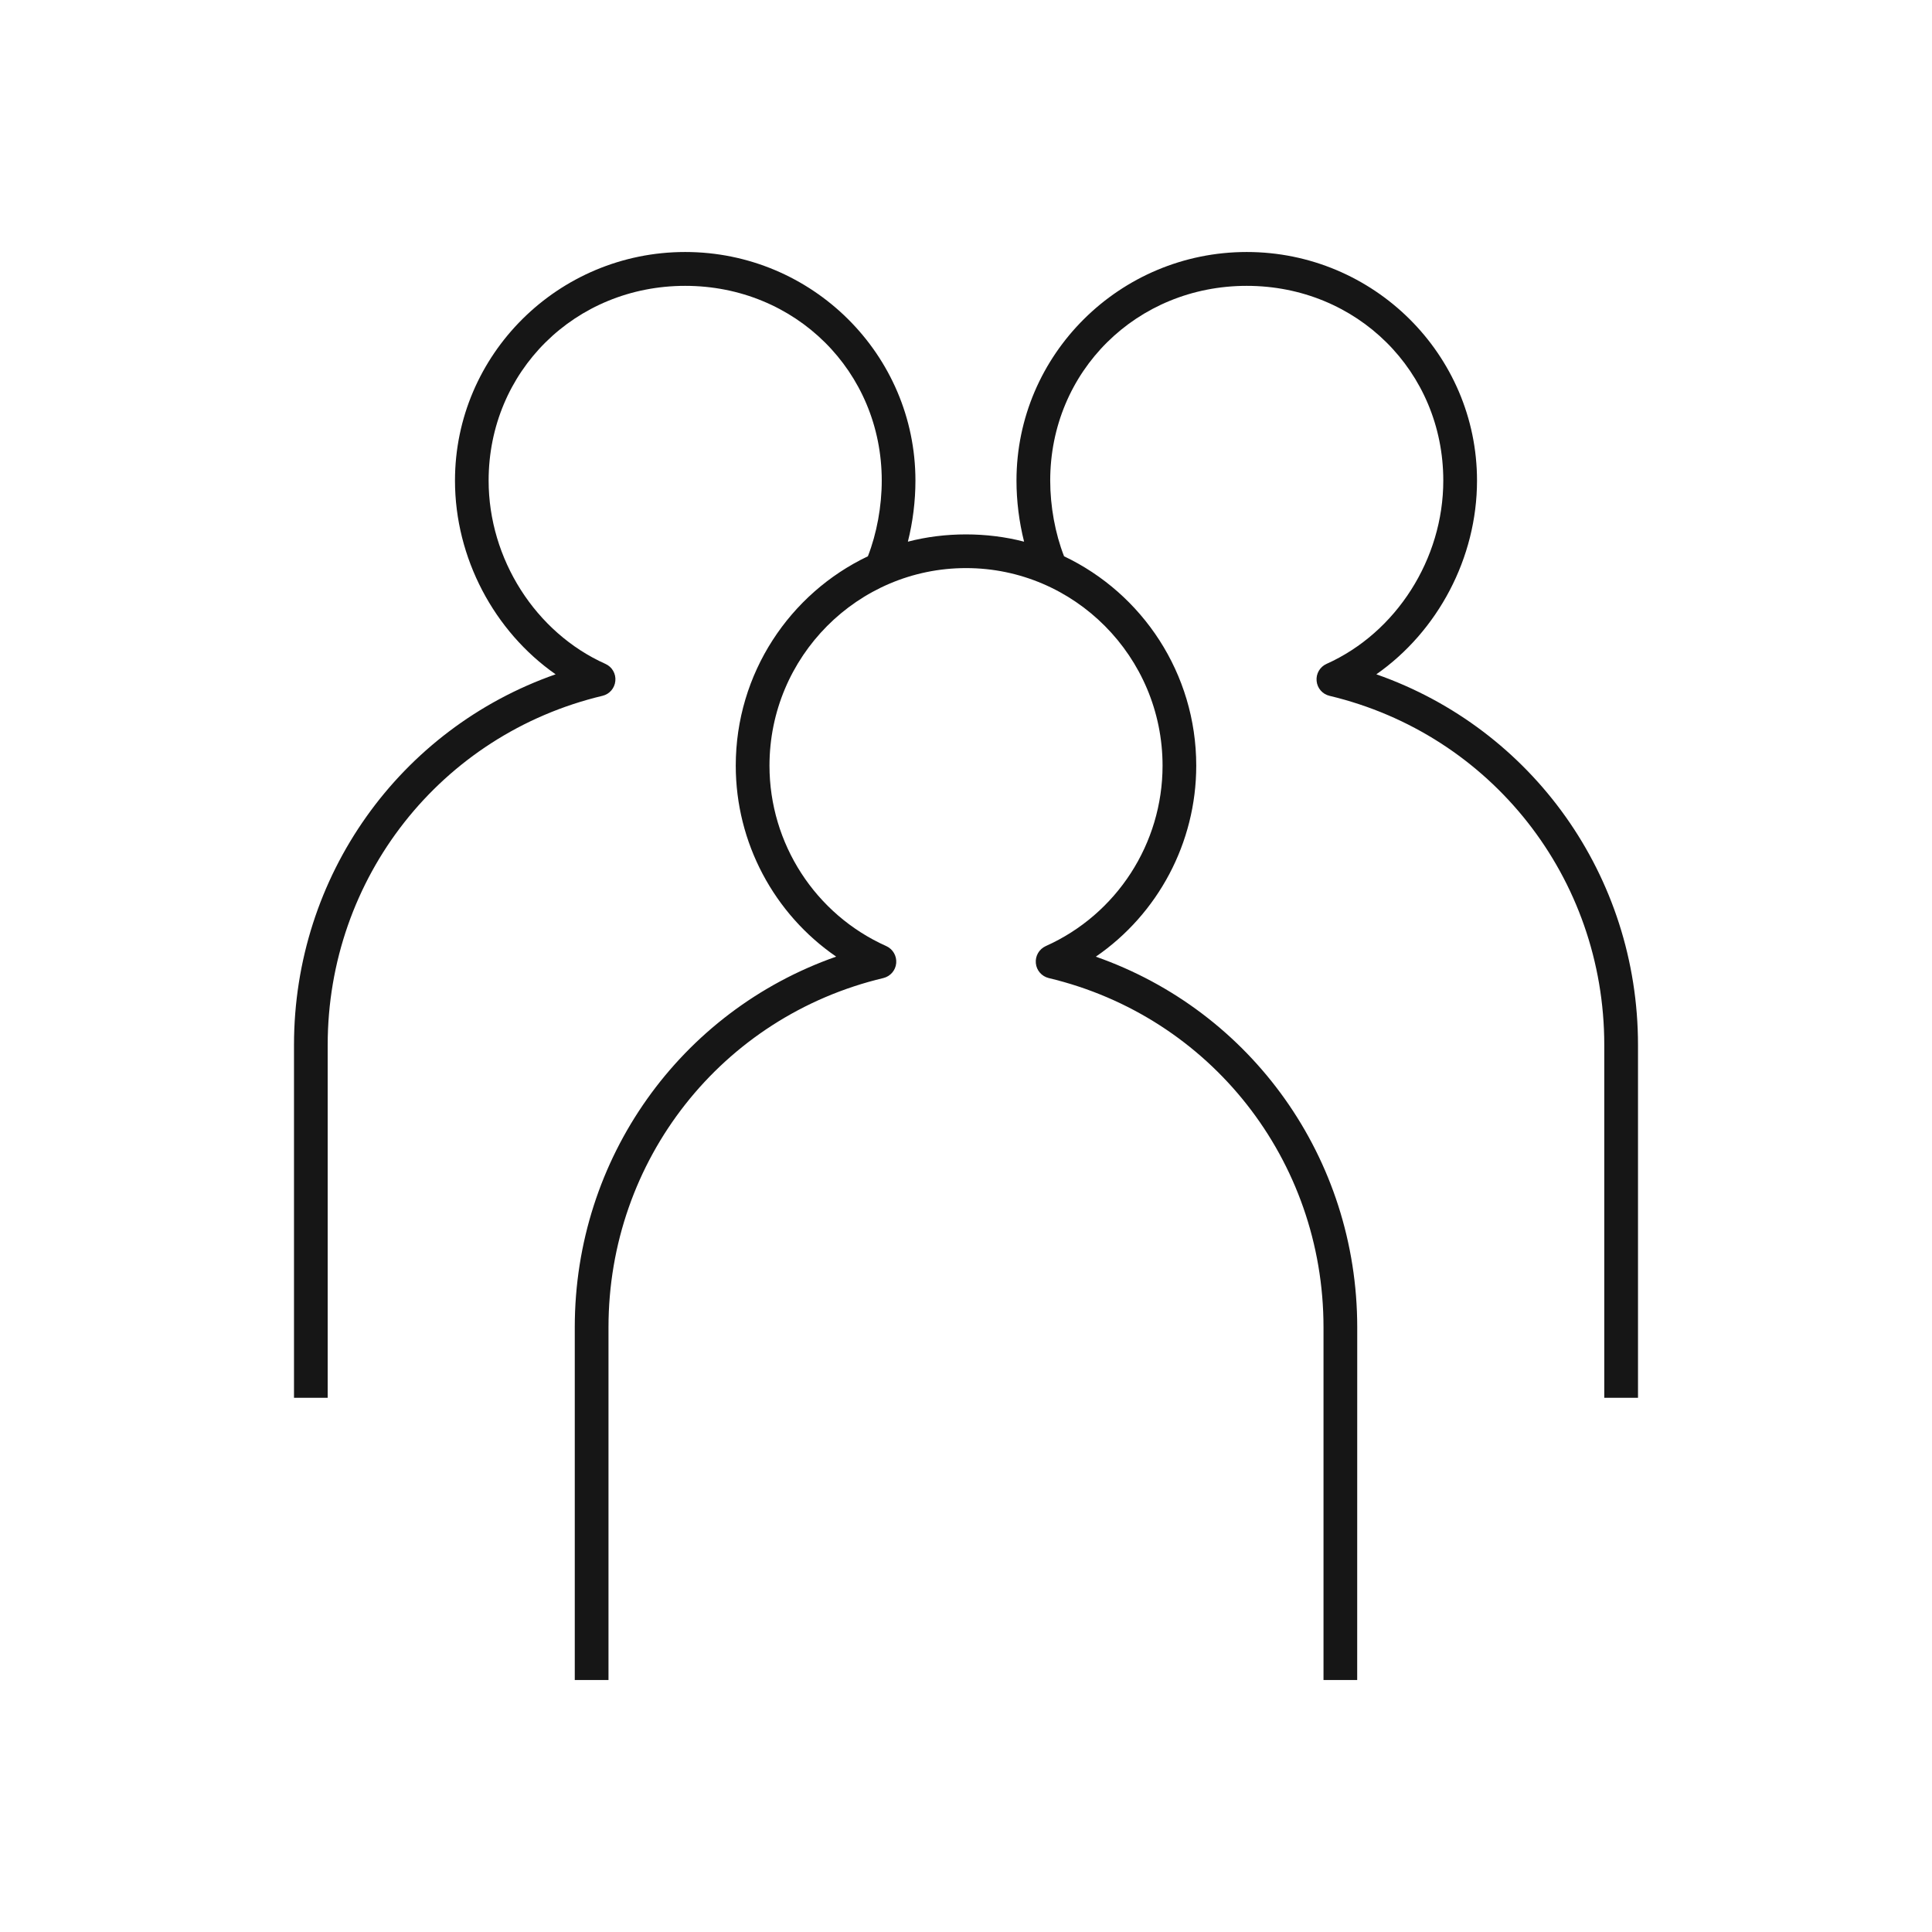 <svg width="46" height="46" viewBox="0 0 46 46" fill="none" xmlns="http://www.w3.org/2000/svg">
<path d="M32.314 40H31.512V31.601C31.512 27.623 28.822 24.205 24.969 23.287C24.802 23.246 24.678 23.104 24.663 22.933C24.646 22.76 24.742 22.597 24.899 22.526C26.589 21.77 27.68 20.084 27.68 18.23C27.68 15.637 25.581 13.526 23.001 13.526C20.42 13.526 18.321 15.636 18.321 18.23C18.321 20.085 19.413 21.771 21.102 22.526C21.259 22.597 21.354 22.76 21.338 22.933C21.323 23.104 21.199 23.247 21.032 23.287C17.179 24.205 14.488 27.623 14.488 31.601V40H13.685V31.601C13.685 27.578 16.2 24.077 19.909 22.777C18.431 21.761 17.518 20.066 17.518 18.23C17.518 16.031 18.807 14.128 20.664 13.245C20.875 12.704 20.994 12.056 20.994 11.443C20.994 8.843 18.938 6.806 16.314 6.806C13.691 6.806 11.634 8.843 11.634 11.443C11.634 13.308 12.751 15.062 14.415 15.807C14.573 15.877 14.668 16.041 14.651 16.213C14.635 16.385 14.512 16.528 14.345 16.567C10.492 17.486 7.802 20.904 7.802 24.881V33.281H7V24.881C7 20.857 9.517 17.355 13.229 16.055C11.765 15.032 10.833 13.284 10.833 11.443C10.833 8.441 13.292 6 16.314 6C19.337 6 21.796 8.441 21.796 11.443C21.796 11.932 21.734 12.429 21.616 12.897C22.5 12.666 23.497 12.666 24.383 12.897C24.265 12.428 24.202 11.932 24.202 11.443C24.202 8.441 26.662 6 29.684 6C32.707 6 35.167 8.441 35.167 11.443C35.167 13.284 34.233 15.032 32.77 16.055C36.482 17.355 39 20.857 39 24.881V33.281H38.197V24.881C38.197 20.904 35.507 17.486 31.654 16.567C31.487 16.527 31.363 16.385 31.348 16.213C31.331 16.041 31.427 15.877 31.584 15.807C33.246 15.062 34.364 13.308 34.364 11.443C34.364 8.843 32.308 6.806 29.684 6.806C27.061 6.806 25.005 8.843 25.005 11.443C25.005 12.055 25.123 12.703 25.335 13.245C27.193 14.128 28.482 16.03 28.482 18.23C28.482 20.067 27.569 21.762 26.091 22.778C29.8 24.078 32.315 27.579 32.315 31.602L32.314 40Z" fill="#161616"/>
</svg>
